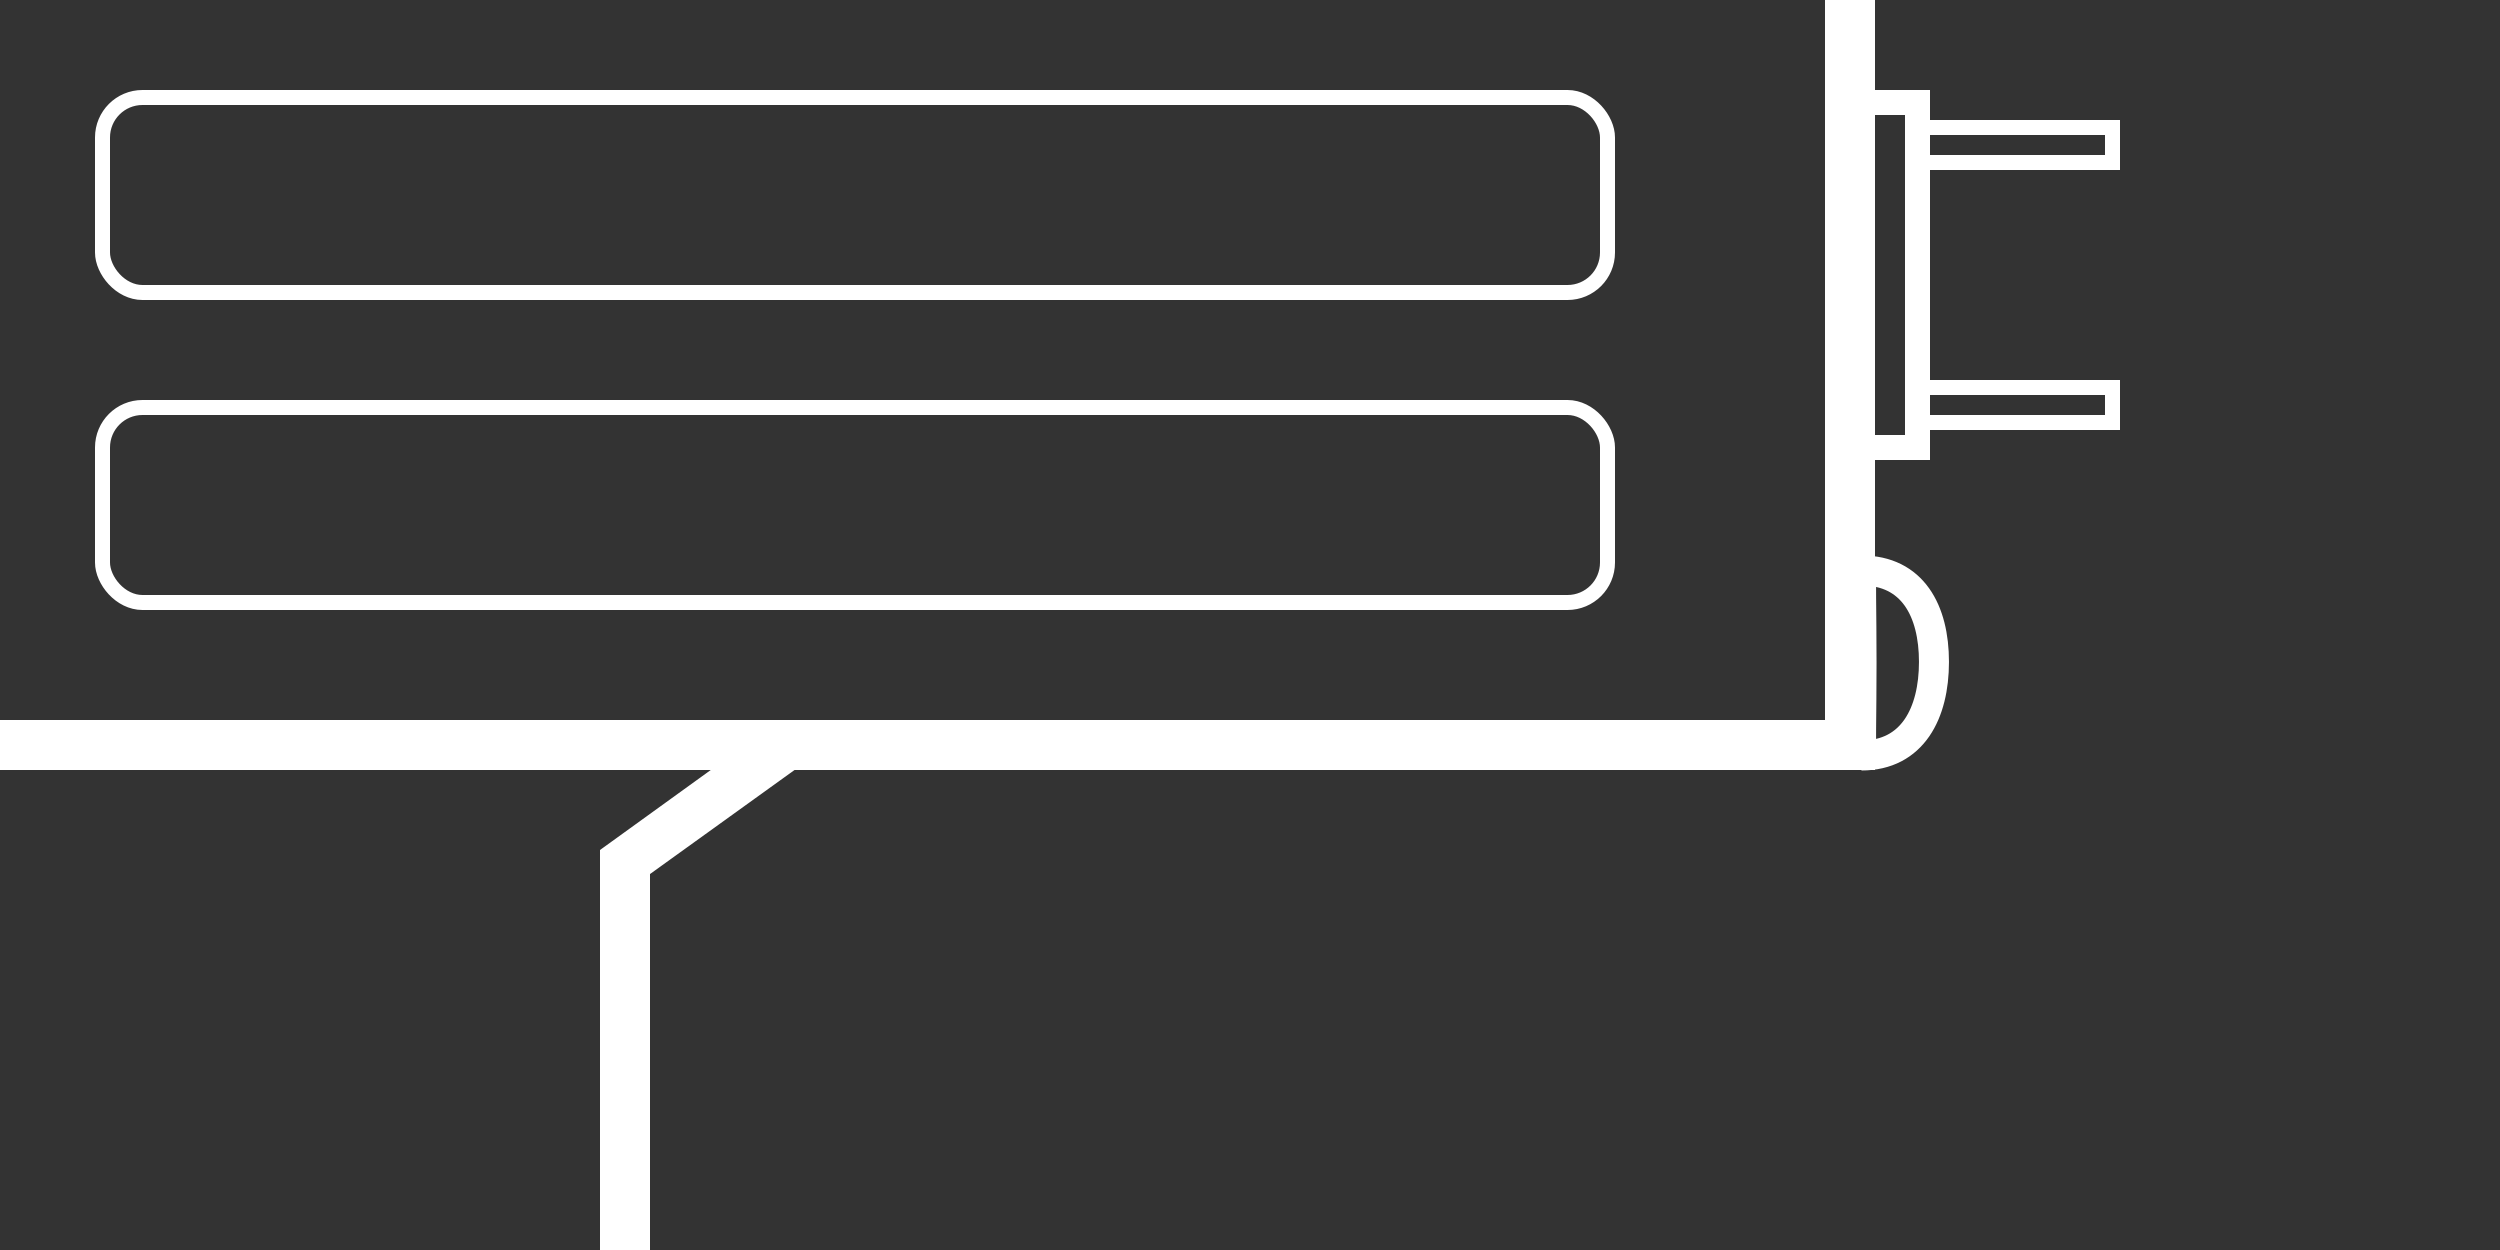 <?xml version="1.0" encoding="UTF-8"?>
<svg width="500px" height="250px" viewBox="0 0 500 250" version="1.1" xmlns="http://www.w3.org/2000/svg" xmlns:xlink="http://www.w3.org/1999/xlink">
    <rect x="0" y="0" width="500" height="250" fill="#333333" stroke="none"/>
    <!-- Generator: Sketch 55.1 (78136) - https://sketchapp.com -->
    <title>fronthull-middle-stepback</title>
    <desc>Created with Sketch.</desc>
    <g id="fronthull-middle-stepback" stroke="none" stroke-width="1" fill="none" fill-rule="evenodd">
        <g id="front-bottom-hull" stroke="#FFFFFF">
            <rect id="Rectangle" stroke-width="3" fill="#FFFFFF" x="366.5" y="1.5" width="7" height="148"></rect>
            <rect id="Rectangle" stroke-width="3" fill="#FFFFFF" x="121.5" y="171.5" width="7" height="77"></rect>
            <rect id="Rectangle" stroke-width="3" fill="#FFFFFF" transform="translate(187.5, 149) rotate(-90) translate(-187.5, -149) " x="184" y="-37" width="7" height="372"></rect>
            <path d="M132.732,142.853 L160.304,181.153 L160.304,169.491 L136.064,135.927 L132.732,142.853 Z" id="Rectangle" stroke-width="3" fill="#FFFFFF" transform="translate(146.399, 159.405) rotate(-90) translate(-146.399, -159.405) "></path>
            <path d="M379.5,139.788 C389.717,139.788 398,140.017 398,139.788 C398,129.571 389.501,125.302 379.284,125.302 C369.066,125.302 361,129.571 361,139.788 C361,140.017 369.283,139.788 379.5,139.788 Z" id="Oval" stroke-width="6" transform="translate(379.5, 132.596) rotate(90) translate(-379.5, -132.596) "></path>
            <rect id="Rectangle" stroke-width="5" x="372.5" y="20.5" width="11" height="69"></rect>
            <rect id="Rectangle" stroke-width="3" x="382.5" y="25.5" width="40" height="7"></rect>
            <rect id="Rectangle" stroke-width="3" x="20.5" y="81.5" width="301" height="39" rx="8"></rect>
            <rect id="Rectangle" stroke-width="3" x="20.5" y="19.5" width="301" height="39" rx="8"></rect>
            <rect id="Rectangle" stroke-width="3" x="382.5" y="77.5" width="40" height="7"></rect>
        </g>
    </g>
</svg>